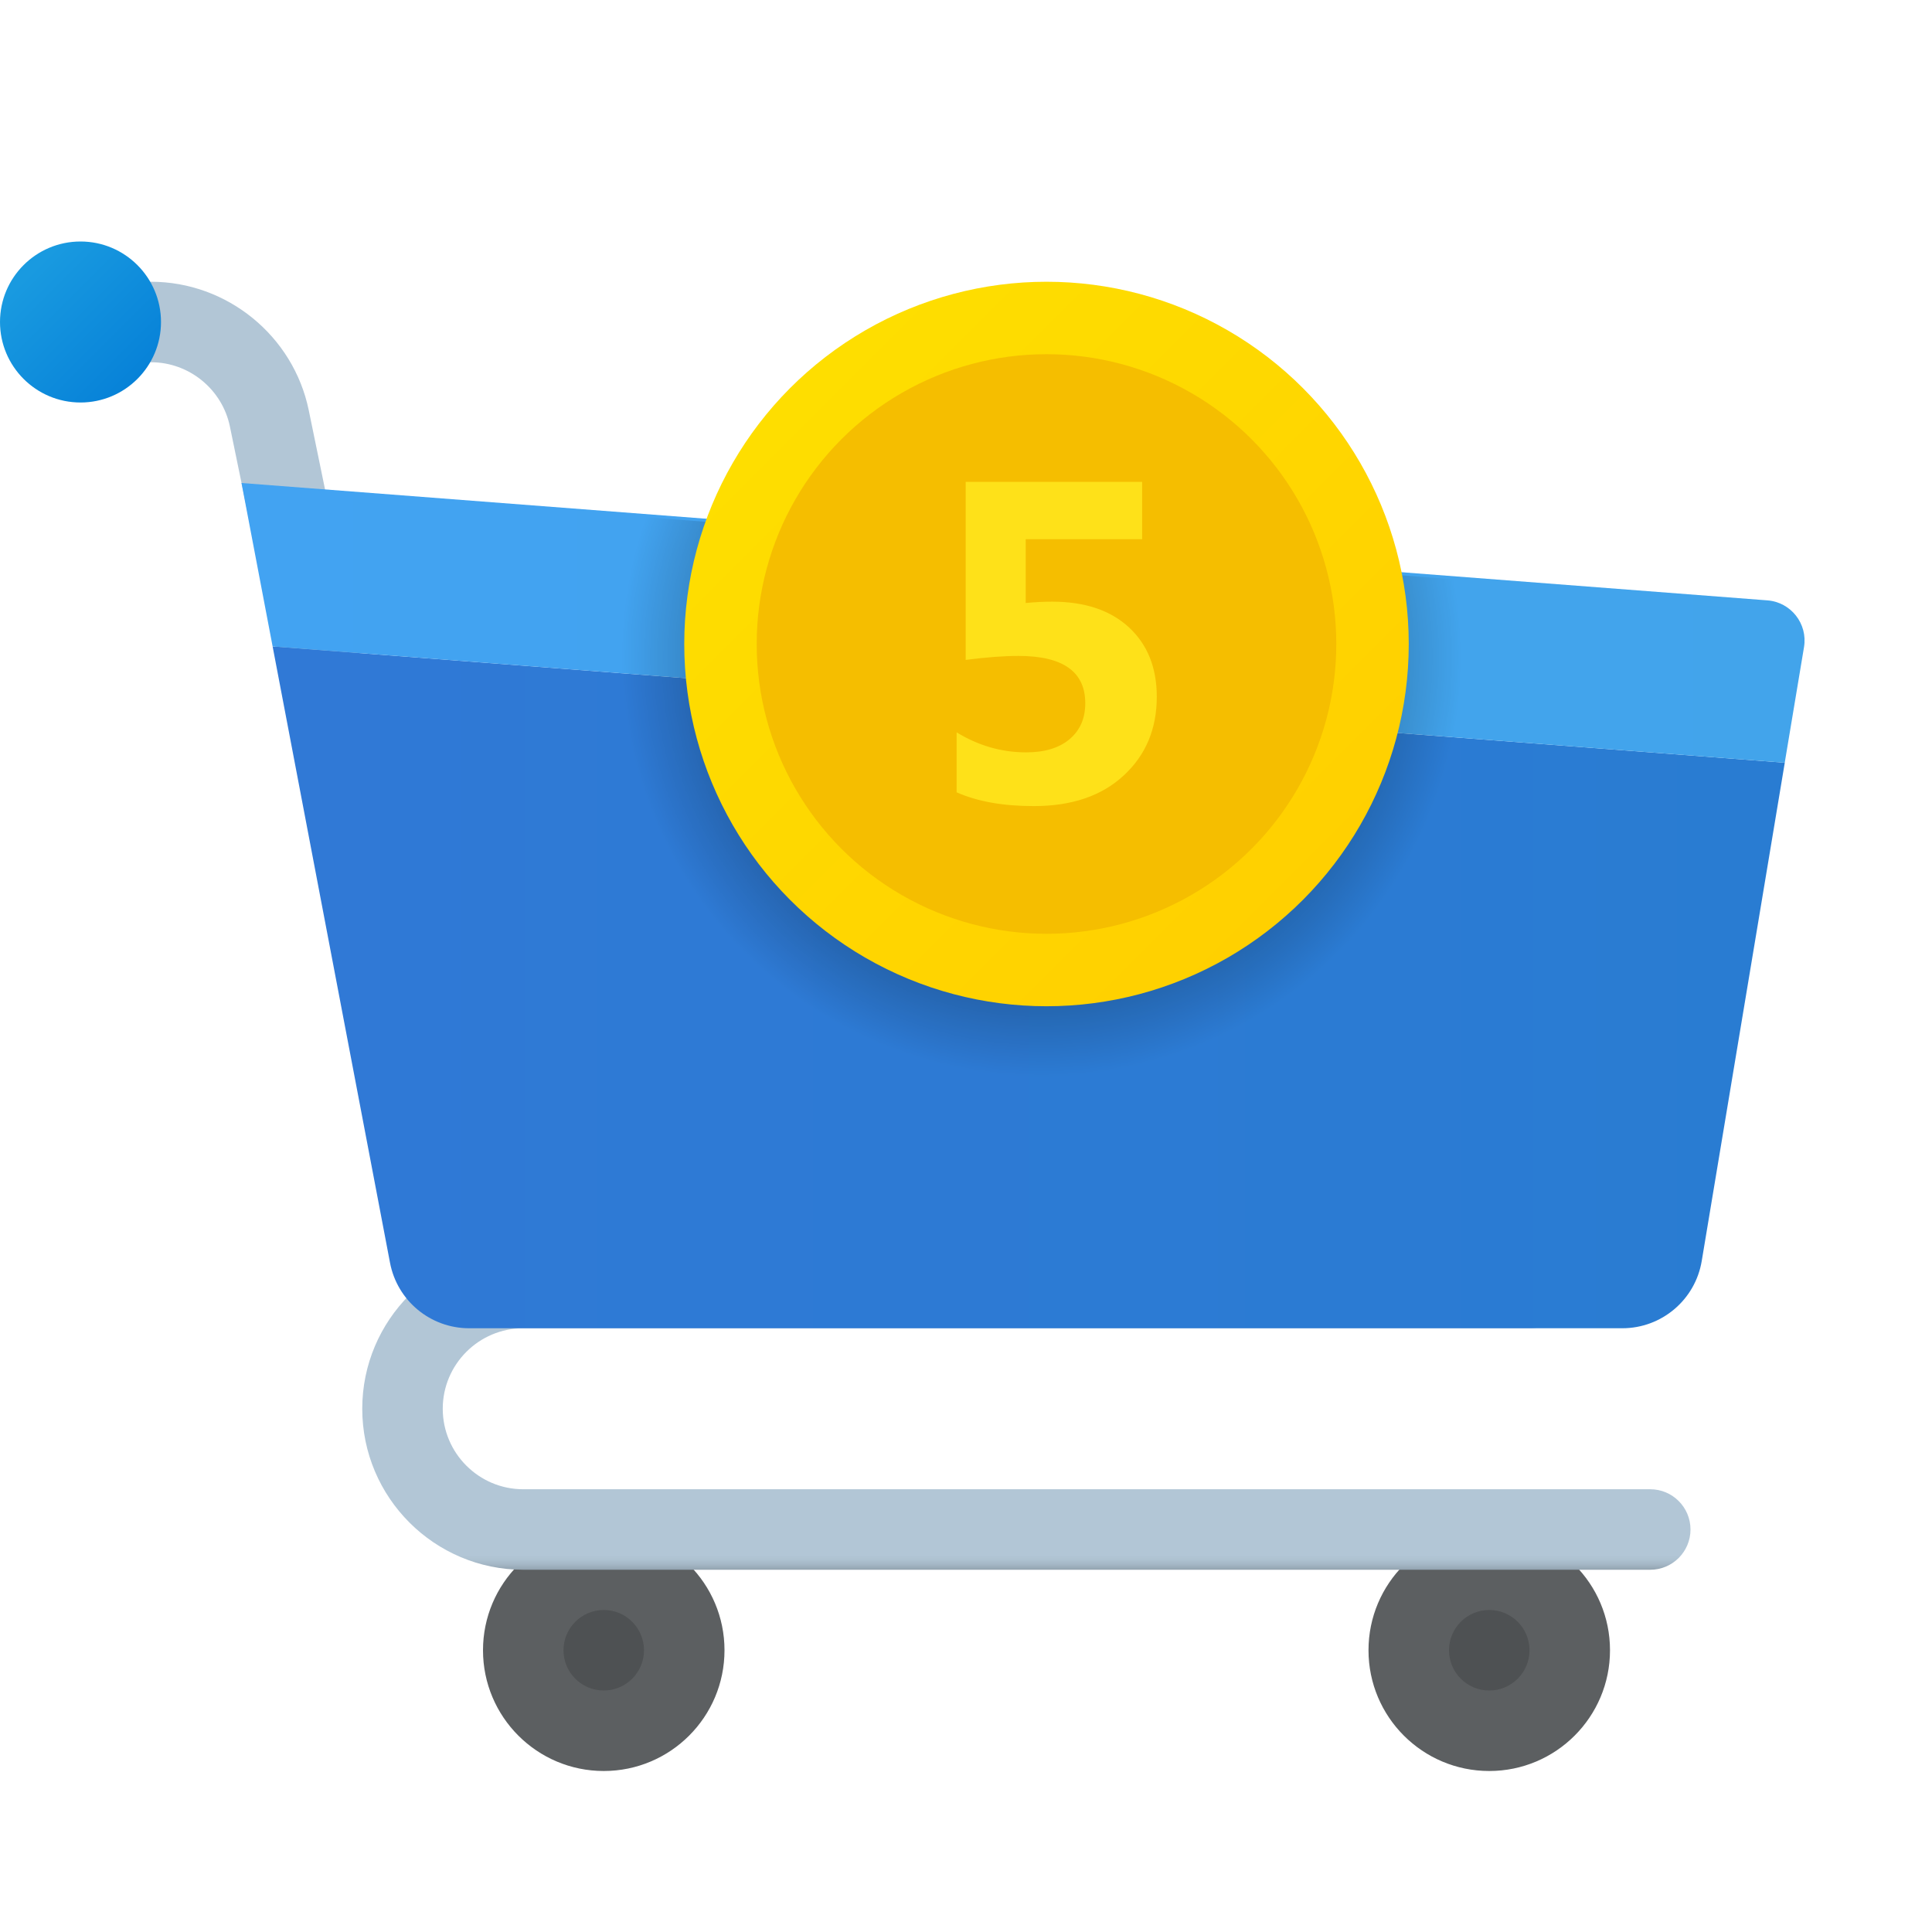 <svg xmlns="http://www.w3.org/2000/svg" viewBox="0 0 48 48"><linearGradient id="AyRsvovALgzrGxpkVkjoEa" x1="5.733" x2="5.733" y1="365.123" y2="383" gradientTransform="matrix(1 0 0 -1 0 390)" gradientUnits="userSpaceOnUse"><stop offset="0" stop-color="#92a3b0"/><stop offset=".015" stop-color="#a3b5c4"/><stop offset=".032" stop-color="#aec2d1"/><stop offset=".046" stop-color="#b2c6d6"/></linearGradient><path fill="url(#AyRsvovALgzrGxpkVkjoEa)" d="M9.466,24.877c-0.465,0-0.881-0.326-0.979-0.798L5.712,10.597C5.521,9.671,4.698,9,3.753,9H2	C1.448,9,1,8.552,1,8s0.448-1,1-1h1.753c1.889,0,3.537,1.343,3.918,3.193l2.775,13.482c0.111,0.541-0.237,1.07-0.778,1.181	C9.601,24.871,9.533,24.877,9.466,24.877z"/><circle cx="37" cy="41" r="3" fill="#5c5f61"/><circle cx="37" cy="41" r="1" opacity=".15"/><circle cx="15" cy="41" r="3" fill="#5c5f61"/><circle cx="15" cy="41" r="1" opacity=".15"/><linearGradient id="AyRsvovALgzrGxpkVkjoEb" x1="25.5" x2="25.5" y1="351" y2="359" gradientTransform="matrix(1 0 0 -1 0 390)" gradientUnits="userSpaceOnUse"><stop offset="0" stop-color="#92a3b0"/><stop offset=".015" stop-color="#a3b5c4"/><stop offset=".032" stop-color="#aec2d1"/><stop offset=".046" stop-color="#b2c6d6"/></linearGradient><path fill="url(#AyRsvovALgzrGxpkVkjoEb)" d="M41,39H13c-2.206,0-4-1.794-4-4s1.794-4,4-4h25c0.552,0,1,0.448,1,1c0,0.552-0.448,1-1,1H13	c-1.103,0-2,0.897-2,2s0.897,2,2,2h28c0.552,0,1,0.448,1,1S41.552,39,41,39z"/><linearGradient id="AyRsvovALgzrGxpkVkjoEc" x1=".756" x2="3.384" y1="383.244" y2="380.616" gradientTransform="matrix(1 0 0 -1 0 390)" gradientUnits="userSpaceOnUse"><stop offset="0" stop-color="#199ae0"/><stop offset="1" stop-color="#0782d8"/></linearGradient><path fill="url(#AyRsvovALgzrGxpkVkjoEc)" d="M4,8c0,1.104-0.896,2-2,2S0,9.104,0,8s0.896-2,2-2S4,6.896,4,8z"/><linearGradient id="AyRsvovALgzrGxpkVkjoEd" x1="6.773" x2="44.342" y1="365.47" y2="365.47" gradientTransform="matrix(1 0 0 -1 0 390)" gradientUnits="userSpaceOnUse"><stop offset="0" stop-color="#3079d6"/><stop offset="1" stop-color="#297cd2"/></linearGradient><path fill="url(#AyRsvovALgzrGxpkVkjoEd)" d="M9.69,31.374C9.87,32.318,10.695,33,11.655,33h28.651c0.978,0,1.812-0.707,1.973-1.671	l2.063-12.379L6.773,16.06L9.69,31.374z"/><linearGradient id="AyRsvovALgzrGxpkVkjoEe" x1="6" x2="44.834" y1="374.525" y2="374.525" gradientTransform="matrix(1 0 0 -1 0 390)" gradientUnits="userSpaceOnUse"><stop offset="0" stop-color="#42a3f2"/><stop offset="1" stop-color="#42a4eb"/></linearGradient><path fill="url(#AyRsvovALgzrGxpkVkjoEe)" d="M43.911,14.916L6,12l0.773,4.06l37.568,2.89l0.479-2.872	C44.917,15.499,44.496,14.961,43.911,14.916z"/><radialGradient id="AyRsvovALgzrGxpkVkjoEf" cx="25.872" cy="16.328" r="10.431" gradientUnits="userSpaceOnUse"><stop offset="0"/><stop offset="1" stop-opacity="0"/></radialGradient><path fill="url(#AyRsvovALgzrGxpkVkjoEf)" d="M15,16c0,6.065,4.935,11,11,11s11-4.935,11-11c0-0.527-0.05-1.041-0.122-1.548l-21.402-1.646	C15.169,13.818,15,14.889,15,16z"/><linearGradient id="AyRsvovALgzrGxpkVkjoEg" x1="19.822" x2="32.35" y1="380.178" y2="367.65" gradientTransform="matrix(1 0 0 -1 0 390)" gradientUnits="userSpaceOnUse"><stop offset="0" stop-color="#fede00"/><stop offset="1" stop-color="#ffd000"/></linearGradient><circle cx="26" cy="16" r="9" fill="url(#AyRsvovALgzrGxpkVkjoEg)"/><circle cx="26" cy="16" r="7.2" fill="#f5be00"/><path fill="#fee119" d="M23.767,19.685v-1.49c0.541,0.331,1.117,0.497,1.728,0.497c0.46,0,0.82-0.109,1.079-0.328	c0.259-0.219,0.389-0.516,0.389-0.892c0-0.784-0.554-1.176-1.662-1.176c-0.361,0-0.797,0.033-1.309,0.099v-4.423h4.384v1.425h-2.893	v1.584c0.232-0.022,0.451-0.033,0.657-0.033c0.813,0,1.45,0.214,1.91,0.64c0.46,0.427,0.69,1.002,0.69,1.723	c0,0.798-0.274,1.451-0.823,1.957c-0.548,0.507-1.292,0.759-2.231,0.759C24.926,20.028,24.286,19.914,23.767,19.685z"/></svg>